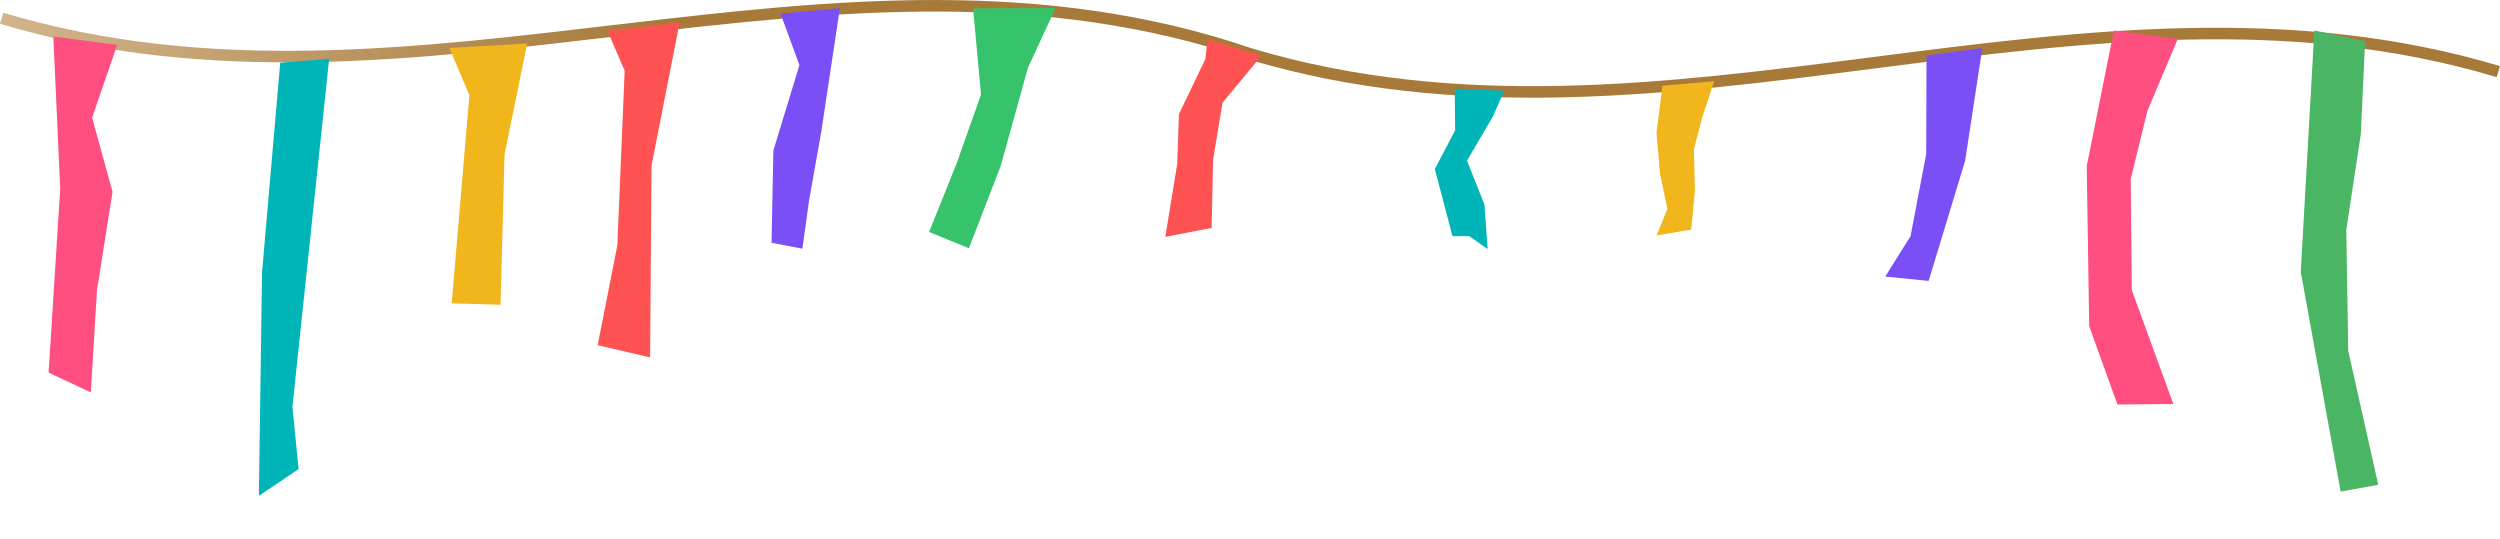 <?xml version="1.0" encoding="UTF-8" standalone="no"?>
<!-- Created with Inkscape (http://www.inkscape.org/) -->

<svg
   width="309.966mm"
   height="66.88mm"
   viewBox="0 0 309.966 66.88"
   version="1.1"
   id="svg1"
   inkscape:version="1.4.2 (2aeb623e1d, 2025-05-12)"
   sodipodi:docname="trakice_1.svg"
   xmlns:inkscape="http://www.inkscape.org/namespaces/inkscape"
   xmlns:sodipodi="http://sodipodi.sourceforge.net/DTD/sodipodi-0.dtd"
   xmlns="http://www.w3.org/2000/svg"
   xmlns:svg="http://www.w3.org/2000/svg">
  <sodipodi:namedview
     id="namedview1"
     pagecolor="#ffffff"
     bordercolor="#000000"
     borderopacity="0.25"
     inkscape:showpageshadow="2"
     inkscape:pageopacity="0.0"
     inkscape:pagecheckerboard="0"
     inkscape:deskcolor="#d1d1d1"
     inkscape:document-units="mm"
     inkscape:zoom="2.8257857"
     inkscape:cx="964.33358"
     inkscape:cy="173.93393"
     inkscape:window-width="1920"
     inkscape:window-height="1043"
     inkscape:window-x="0"
     inkscape:window-y="0"
     inkscape:window-maximized="1"
     inkscape:current-layer="g12"
     showguides="true" />
  <defs
     id="defs1">
    <linearGradient
       id="rope"
       x1="-0.056"
       x2="67.651"
       gradientTransform="matrix(1.212,0,0,0.047,0.222,-13.183)"
       y1="74.516"
       y2="74.516"
       gradientUnits="userSpaceOnUse">
      <stop
         offset="0"
         stop-color="#d2b48c"
         id="stop1" />
      <stop
         offset="1"
         stop-color="#a77a3a"
         id="stop2" />
    </linearGradient>
  </defs>
  <g
     inkscape:label="Layer 1"
     inkscape:groupmode="layer"
     id="layer1"
     transform="translate(-0.017,0.023)">
    <!-- rope -->
    <path
       d="M 0.222,2.244 C 51.815,17.672 103.407,-10.979 155,6.652 206.593,22.08 258.185,-6.571 309.778,8.856"
       fill="none"
       stroke="url(#rope)"
       stroke-width="1.431"
       id="path2"
       style="stroke:url(#rope)" />
    <!-- pennants -->
    <g
       id="g12"
       transform="matrix(0.271,0,0,0.265,-62.689,75.935)">
      <path
         d="m 255.787,-269.55 3.146,71.3 -5.312,85.955 19.33,9.266 2.801,-47.729 7.12,-46.161 -9.342,-34.629 11.474,-34.054 z"
         style="fill:#ff4f81;stroke-width:0.829"
         id="path7"
         sodipodi:nodetypes="ccccccccc" />
      <path
         d="m 1198.51,-272.364 -12.418,63.468 1.128,74.826 12.928,36.721 25.555,-0.292 -18.988,-53.267 -0.49,-51.948 7.606,-31.807 13.895,-33.712 z"
         style="fill:#ff4f81;stroke-width:0.833"
         id="path1-3"
         sodipodi:nodetypes="cccccccccc" />
      <path
         d="m 1290.24,-272.364 -6.227,112.921 18.25,102.819 17.199,-3.197 -13.727,-62.653 -0.886,-56.659 6.64,-44.744 1.973,-43.498 z"
         style="fill:#4ab563;stroke-width:0.831"
         id="path1-3-1"
         sodipodi:nodetypes="ccccccccc" />
      <path
         d="m 381.99,-259.136 -22.396,1.859 -8.32,98.086 -1.45,104.556 18.174,-12.521 -2.818,-29.113 z"
         style="fill:#00b5b8;stroke-width:1.126"
         id="path3"
         sodipodi:nodetypes="ccccccc" />
      <path
         d="m 919.59,-244.169 -22.646,-1.035 0.201,19.513 -9.298,18.152 8.061,31.386 7.703,0.021 8.395,6.037 -1.435,-20.774 -8.01,-20.577 11.891,-20.724 z"
         style="fill:#00b5b8;stroke-width:0.685"
         id="path3-6"
         sodipodi:nodetypes="ccccccccccc" />
      <path
         d="m 472.563,-266.287 -35.571,2.097 9.144,22.095 -8.08,97.385 22.341,0.653 1.828,-70.308 z"
         style="fill:#f1b61c"
         id="path4"
         sodipodi:nodetypes="ccccccc" />
      <path
         d="m 1015.645,-248.679 -23.659,2.157 -2.73,21.943 1.601,19.07 3.374,16.633 -4.927,12.387 15.84,-2.717 v 0 l 1.709,-18.429 -0.469,-19.251 3.878,-15.084 z"
         style="fill:#f1b61c;stroke-width:0.755"
         id="path4-5"
         sodipodi:nodetypes="cccccccccccc" />
      <path
         d="m 615.655,-282.847 -27.141,2.648 8.619,24.042 -11.915,39.96 -0.848,43.145 14.126,2.78 2.949,-21.898 5.736,-33.164 z"
         style="fill:#7a4ff6"
         id="path22"
         sodipodi:nodetypes="ccccccccc" />
      <path
         d="m 1138.339,-264.19 -25.544,3.526 -0.139,46.109 -7.165,38.411 -11.579,18.921 19.86,2.009 v 0 l 16.714,-56.275 z"
         style="fill:#7a4ff6"
         id="path22-3"
         sodipodi:nodetypes="ccccccccc" />
      <path
         d="m 714.321,-282.847 -37.739,0.085 3.637,40.375 -11.198,32.287 -12.564,32.019 18.215,7.609 14.539,-38.484 12.491,-46.012 z"
         style="fill:#36c36b"
         id="path5"
         sodipodi:nodetypes="ccccccccc" />
      <path
         d="m 808.503,-260.542 -24.692,-7.766 -0.933,9.268 -12.106,25.79 -0.793,23.338 -5.453,34.098 21.203,-4.213 0.647,-31.753 4.317,-26.772 z"
         style="fill:#ff5252;stroke-width:0.914"
         id="path6"
         sodipodi:nodetypes="cccccccccc" />
      <path
         d="m 542.331,-276.158 -33.026,3.924 7.881,18.712 -3.357,81.665 -9.001,46.716 23.988,5.722 0.65,-89.71 z"
         style="fill:#ff5252;stroke-width:1.144"
         id="path6-2"
         sodipodi:nodetypes="cccccccc" />
    </g>
  </g>
</svg>
